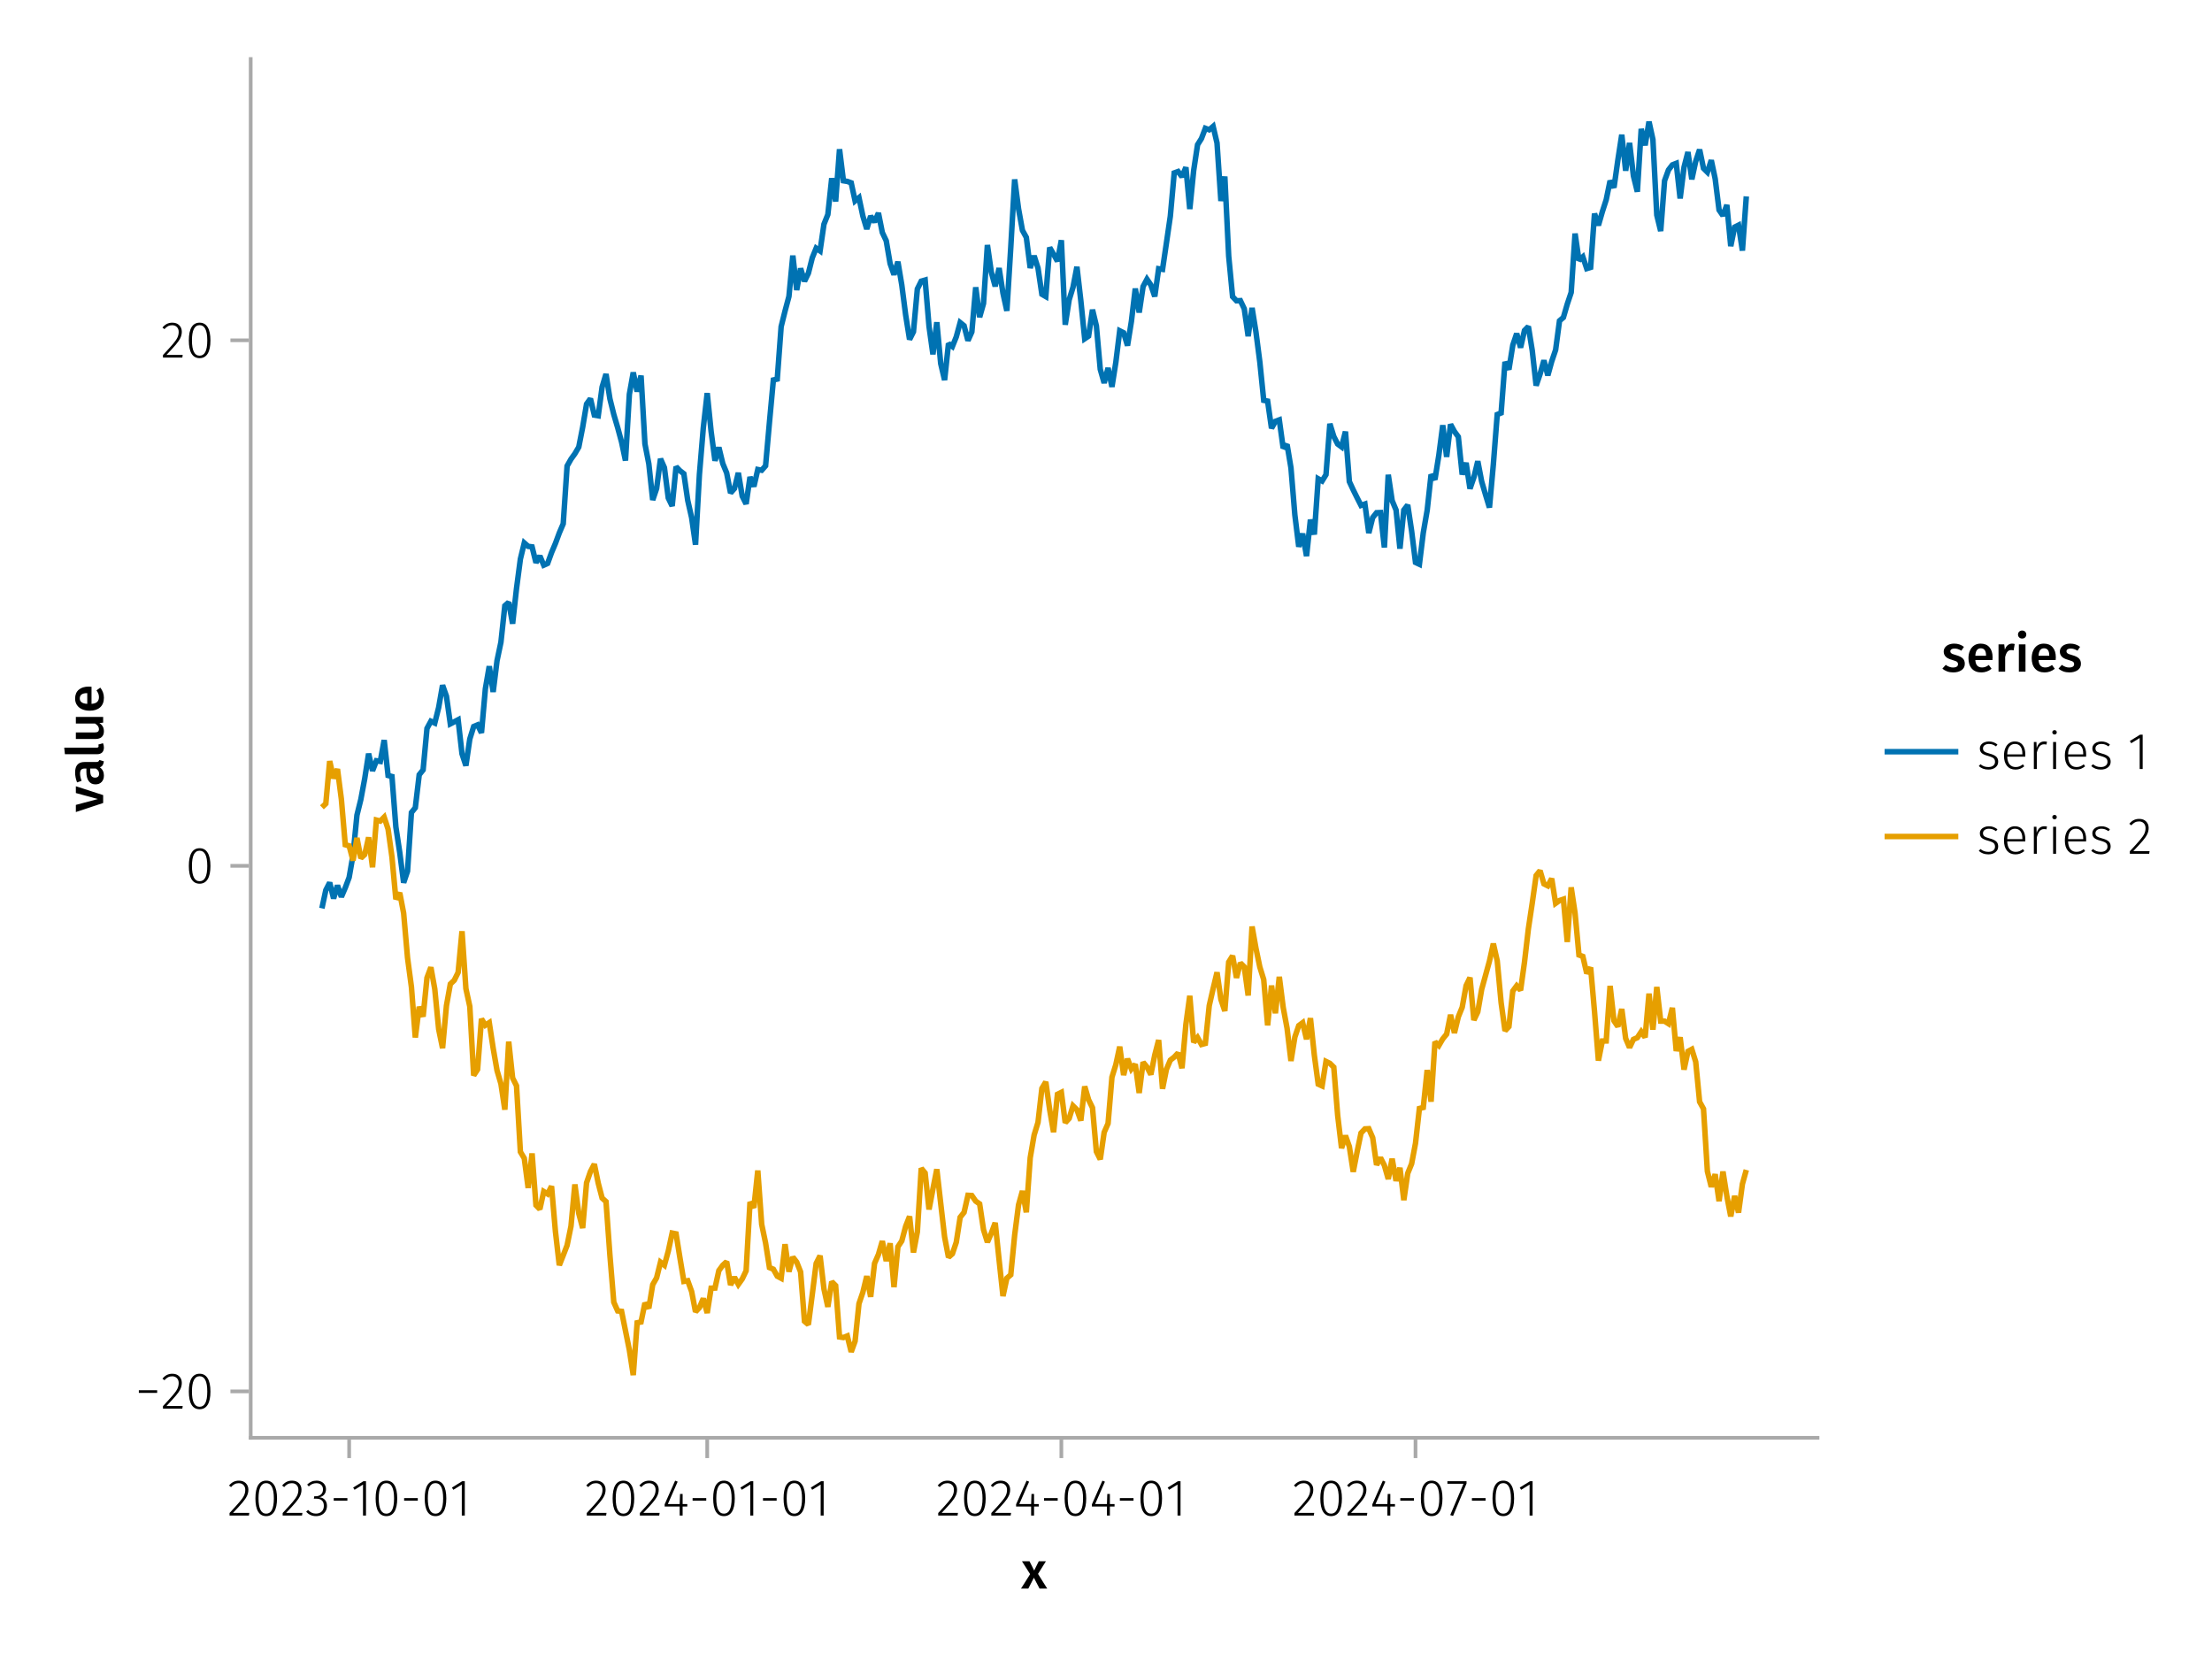 <?xml version="1.0" encoding="UTF-8"?>
<svg xmlns="http://www.w3.org/2000/svg" xmlns:xlink="http://www.w3.org/1999/xlink" width="600" height="450" viewBox="0 0 600 450">
<defs>
<g>
<g id="glyph-0-0-e2c99f9c">
<path d="M 4.562 -3.969 L 7.047 0 L 4.969 0 L 3.438 -2.938 L 1.938 0 L -0.047 0 L 2.422 -3.906 L 0.203 -7.406 L 2.25 -7.406 L 3.516 -4.891 L 4.766 -7.406 L 6.703 -7.406 Z M 4.562 -3.969 "/>
</g>
<g id="glyph-1-0-e2c99f9c">
<path d="M 3.156 -9.469 C 3.938 -9.469 4.555 -9.238 5.016 -8.781 C 5.484 -8.32 5.719 -7.734 5.719 -7.016 C 5.719 -6.41 5.586 -5.844 5.328 -5.312 C 5.078 -4.781 4.68 -4.195 4.141 -3.562 C 3.609 -2.926 2.742 -1.977 1.547 -0.719 L 5.969 -0.719 L 5.859 0 L 0.609 0 L 0.609 -0.688 C 1.879 -2.051 2.789 -3.062 3.344 -3.719 C 3.906 -4.375 4.301 -4.941 4.531 -5.422 C 4.758 -5.898 4.875 -6.414 4.875 -6.969 C 4.875 -7.52 4.711 -7.957 4.391 -8.281 C 4.066 -8.613 3.641 -8.781 3.109 -8.781 C 2.68 -8.781 2.301 -8.691 1.969 -8.516 C 1.633 -8.336 1.316 -8.07 1.016 -7.719 L 0.469 -8.141 C 0.832 -8.586 1.234 -8.922 1.672 -9.141 C 2.109 -9.359 2.602 -9.469 3.156 -9.469 Z M 3.156 -9.469 "/>
</g>
<g id="glyph-1-1-e2c99f9c">
<path d="M 0.953 -4.031 L 0.953 -4.734 L 4.656 -4.734 L 4.656 -4.031 Z M 0.953 -4.031 "/>
</g>
<g id="glyph-2-0-e2c99f9c">
<path d="M 3.844 -9.469 C 4.812 -9.469 5.539 -9.055 6.031 -8.234 C 6.531 -7.422 6.781 -6.223 6.781 -4.641 C 6.781 -3.078 6.531 -1.883 6.031 -1.062 C 5.531 -0.25 4.801 0.156 3.844 0.156 C 2.883 0.156 2.156 -0.25 1.656 -1.062 C 1.164 -1.883 0.922 -3.082 0.922 -4.656 C 0.922 -6.238 1.164 -7.438 1.656 -8.25 C 2.156 -9.062 2.883 -9.469 3.844 -9.469 Z M 3.844 -8.797 C 2.457 -8.797 1.766 -7.414 1.766 -4.656 C 1.766 -1.895 2.457 -0.516 3.844 -0.516 C 4.531 -0.516 5.047 -0.848 5.391 -1.516 C 5.742 -2.191 5.922 -3.234 5.922 -4.641 C 5.922 -6.055 5.742 -7.102 5.391 -7.781 C 5.047 -8.457 4.531 -8.797 3.844 -8.797 Z M 3.844 -8.797 "/>
</g>
<g id="glyph-2-1-e2c99f9c">
<path d="M 3.156 -9.469 C 3.938 -9.469 4.555 -9.238 5.016 -8.781 C 5.484 -8.32 5.719 -7.734 5.719 -7.016 C 5.719 -6.41 5.586 -5.844 5.328 -5.312 C 5.078 -4.781 4.68 -4.195 4.141 -3.562 C 3.609 -2.926 2.742 -1.977 1.547 -0.719 L 5.969 -0.719 L 5.859 0 L 0.609 0 L 0.609 -0.688 C 1.879 -2.051 2.789 -3.062 3.344 -3.719 C 3.906 -4.375 4.301 -4.941 4.531 -5.422 C 4.758 -5.898 4.875 -6.414 4.875 -6.969 C 4.875 -7.52 4.711 -7.957 4.391 -8.281 C 4.066 -8.613 3.641 -8.781 3.109 -8.781 C 2.68 -8.781 2.301 -8.691 1.969 -8.516 C 1.633 -8.336 1.316 -8.07 1.016 -7.719 L 0.469 -8.141 C 0.832 -8.586 1.234 -8.922 1.672 -9.141 C 2.109 -9.359 2.602 -9.469 3.156 -9.469 Z M 3.156 -9.469 "/>
</g>
<g id="glyph-2-2-e2c99f9c">
<path d="M 4.094 -9.312 L 4.094 0 L 3.281 0 L 3.281 -8.406 L 0.984 -6.984 L 0.609 -7.594 L 3.391 -9.312 Z M 4.094 -9.312 "/>
</g>
<g id="glyph-2-3-e2c99f9c">
<path d="M 6.766 -3.125 L 6.766 -2.453 L 5.5 -2.453 L 5.5 0 L 4.703 0 L 4.703 -2.453 L 0.625 -2.453 L 0.625 -3.047 L 3.469 -9.469 L 4.156 -9.188 L 1.5 -3.125 L 4.703 -3.125 L 4.797 -5.859 L 5.5 -5.859 L 5.5 -3.125 Z M 6.766 -3.125 "/>
</g>
<g id="glyph-2-4-e2c99f9c">
<path d="M 0.953 -4.031 L 0.953 -4.734 L 4.656 -4.734 L 4.656 -4.031 Z M 0.953 -4.031 "/>
</g>
<g id="glyph-2-5-e2c99f9c">
<path d="M 6.672 -3.938 C 6.672 -3.727 6.664 -3.531 6.656 -3.344 L 1.766 -3.344 C 1.805 -2.395 2.031 -1.688 2.438 -1.219 C 2.844 -0.758 3.379 -0.531 4.047 -0.531 C 4.43 -0.531 4.77 -0.586 5.062 -0.703 C 5.352 -0.816 5.672 -1.004 6.016 -1.266 L 6.391 -0.734 C 6.035 -0.441 5.664 -0.219 5.281 -0.062 C 4.895 0.082 4.469 0.156 4 0.156 C 3.031 0.156 2.27 -0.172 1.719 -0.828 C 1.164 -1.492 0.891 -2.414 0.891 -3.594 C 0.891 -4.375 1.008 -5.055 1.25 -5.641 C 1.488 -6.223 1.828 -6.672 2.266 -6.984 C 2.711 -7.305 3.234 -7.469 3.828 -7.469 C 4.754 -7.469 5.457 -7.156 5.938 -6.531 C 6.426 -5.906 6.672 -5.039 6.672 -3.938 Z M 5.875 -4.188 C 5.875 -5.008 5.703 -5.648 5.359 -6.109 C 5.023 -6.566 4.52 -6.797 3.844 -6.797 C 3.238 -6.797 2.75 -6.562 2.375 -6.094 C 2 -5.633 1.797 -4.926 1.766 -3.969 L 5.875 -3.969 Z M 5.875 -4.188 "/>
</g>
<g id="glyph-2-6-e2c99f9c">
<path d="M 2.297 -7.328 L 2.297 0 L 1.484 0 L 1.484 -7.328 Z M 1.875 -10.547 C 2.062 -10.547 2.207 -10.488 2.312 -10.375 C 2.426 -10.258 2.484 -10.117 2.484 -9.953 C 2.484 -9.785 2.426 -9.645 2.312 -9.531 C 2.207 -9.414 2.062 -9.359 1.875 -9.359 C 1.695 -9.359 1.551 -9.414 1.438 -9.531 C 1.32 -9.645 1.266 -9.785 1.266 -9.953 C 1.266 -10.117 1.32 -10.258 1.438 -10.375 C 1.551 -10.488 1.695 -10.547 1.875 -10.547 Z M 1.875 -10.547 "/>
</g>
<g id="glyph-2-7-e2c99f9c">
<path d="M 3.281 -7.469 C 3.738 -7.469 4.148 -7.398 4.516 -7.266 C 4.891 -7.129 5.254 -6.926 5.609 -6.656 L 5.234 -6.125 C 4.898 -6.363 4.582 -6.535 4.281 -6.641 C 3.988 -6.742 3.66 -6.797 3.297 -6.797 C 2.816 -6.797 2.426 -6.68 2.125 -6.453 C 1.832 -6.234 1.688 -5.941 1.688 -5.578 C 1.688 -5.223 1.812 -4.945 2.062 -4.75 C 2.32 -4.551 2.785 -4.363 3.453 -4.188 C 4.285 -3.969 4.883 -3.695 5.25 -3.375 C 5.625 -3.051 5.812 -2.582 5.812 -1.969 C 5.812 -1.32 5.555 -0.805 5.047 -0.422 C 4.547 -0.035 3.914 0.156 3.156 0.156 C 2.602 0.156 2.113 0.07 1.688 -0.094 C 1.27 -0.258 0.891 -0.488 0.547 -0.781 L 1 -1.297 C 1.32 -1.035 1.648 -0.844 1.984 -0.719 C 2.328 -0.594 2.719 -0.531 3.156 -0.531 C 3.695 -0.531 4.129 -0.656 4.453 -0.906 C 4.785 -1.156 4.953 -1.5 4.953 -1.938 C 4.953 -2.227 4.895 -2.469 4.781 -2.656 C 4.676 -2.844 4.488 -3.004 4.219 -3.141 C 3.945 -3.273 3.551 -3.414 3.031 -3.562 C 2.25 -3.758 1.688 -4.008 1.344 -4.312 C 1.008 -4.625 0.844 -5.039 0.844 -5.562 C 0.844 -5.926 0.945 -6.254 1.156 -6.547 C 1.375 -6.836 1.664 -7.062 2.031 -7.219 C 2.406 -7.383 2.82 -7.469 3.281 -7.469 Z M 3.281 -7.469 "/>
</g>
<g id="glyph-3-0-e2c99f9c">
<path d="M 3.094 -9.469 C 3.613 -9.469 4.066 -9.363 4.453 -9.156 C 4.848 -8.945 5.145 -8.664 5.344 -8.312 C 5.551 -7.969 5.656 -7.578 5.656 -7.141 C 5.656 -6.535 5.484 -6.039 5.141 -5.656 C 4.805 -5.281 4.367 -5.047 3.828 -4.953 C 4.43 -4.922 4.93 -4.703 5.328 -4.297 C 5.723 -3.898 5.922 -3.344 5.922 -2.625 C 5.922 -2.082 5.797 -1.602 5.547 -1.188 C 5.305 -0.77 4.961 -0.441 4.516 -0.203 C 4.066 0.035 3.547 0.156 2.953 0.156 C 1.867 0.156 0.977 -0.242 0.281 -1.047 L 0.797 -1.516 C 1.117 -1.172 1.445 -0.922 1.781 -0.766 C 2.125 -0.609 2.504 -0.531 2.922 -0.531 C 3.598 -0.531 4.125 -0.723 4.5 -1.109 C 4.883 -1.492 5.078 -2 5.078 -2.625 C 5.078 -3.926 4.379 -4.578 2.984 -4.578 L 2.359 -4.578 L 2.484 -5.234 L 2.922 -5.234 C 3.453 -5.234 3.906 -5.395 4.281 -5.719 C 4.656 -6.039 4.844 -6.5 4.844 -7.094 C 4.844 -7.613 4.676 -8.023 4.344 -8.328 C 4.02 -8.629 3.586 -8.781 3.047 -8.781 C 2.66 -8.781 2.301 -8.711 1.969 -8.578 C 1.645 -8.441 1.316 -8.219 0.984 -7.906 L 0.547 -8.406 C 0.922 -8.77 1.312 -9.035 1.719 -9.203 C 2.133 -9.379 2.594 -9.469 3.094 -9.469 Z M 3.094 -9.469 "/>
</g>
<g id="glyph-3-1-e2c99f9c">
<path d="M 0.953 -4.031 L 0.953 -4.734 L 4.656 -4.734 L 4.656 -4.031 Z M 0.953 -4.031 "/>
</g>
<g id="glyph-3-2-e2c99f9c">
<path d="M 3.844 -9.469 C 4.812 -9.469 5.539 -9.055 6.031 -8.234 C 6.531 -7.422 6.781 -6.223 6.781 -4.641 C 6.781 -3.078 6.531 -1.883 6.031 -1.062 C 5.531 -0.25 4.801 0.156 3.844 0.156 C 2.883 0.156 2.156 -0.25 1.656 -1.062 C 1.164 -1.883 0.922 -3.082 0.922 -4.656 C 0.922 -6.238 1.164 -7.438 1.656 -8.25 C 2.156 -9.062 2.883 -9.469 3.844 -9.469 Z M 3.844 -8.797 C 2.457 -8.797 1.766 -7.414 1.766 -4.656 C 1.766 -1.895 2.457 -0.516 3.844 -0.516 C 4.531 -0.516 5.047 -0.848 5.391 -1.516 C 5.742 -2.191 5.922 -3.234 5.922 -4.641 C 5.922 -6.055 5.742 -7.102 5.391 -7.781 C 5.047 -8.457 4.531 -8.797 3.844 -8.797 Z M 3.844 -8.797 "/>
</g>
<g id="glyph-4-0-e2c99f9c">
<path d="M 4.094 -9.312 L 4.094 0 L 3.281 0 L 3.281 -8.406 L 0.984 -6.984 L 0.609 -7.594 L 3.391 -9.312 Z M 4.094 -9.312 "/>
</g>
<g id="glyph-5-0-e2c99f9c">
<path d="M 3.844 -9.469 C 4.812 -9.469 5.539 -9.055 6.031 -8.234 C 6.531 -7.422 6.781 -6.223 6.781 -4.641 C 6.781 -3.078 6.531 -1.883 6.031 -1.062 C 5.531 -0.25 4.801 0.156 3.844 0.156 C 2.883 0.156 2.156 -0.25 1.656 -1.062 C 1.164 -1.883 0.922 -3.082 0.922 -4.656 C 0.922 -6.238 1.164 -7.438 1.656 -8.25 C 2.156 -9.062 2.883 -9.469 3.844 -9.469 Z M 3.844 -8.797 C 2.457 -8.797 1.766 -7.414 1.766 -4.656 C 1.766 -1.895 2.457 -0.516 3.844 -0.516 C 4.531 -0.516 5.047 -0.848 5.391 -1.516 C 5.742 -2.191 5.922 -3.234 5.922 -4.641 C 5.922 -6.055 5.742 -7.102 5.391 -7.781 C 5.047 -8.457 4.531 -8.797 3.844 -8.797 Z M 3.844 -8.797 "/>
</g>
<g id="glyph-5-1-e2c99f9c">
<path d="M 3.156 -9.469 C 3.938 -9.469 4.555 -9.238 5.016 -8.781 C 5.484 -8.32 5.719 -7.734 5.719 -7.016 C 5.719 -6.41 5.586 -5.844 5.328 -5.312 C 5.078 -4.781 4.68 -4.195 4.141 -3.562 C 3.609 -2.926 2.742 -1.977 1.547 -0.719 L 5.969 -0.719 L 5.859 0 L 0.609 0 L 0.609 -0.688 C 1.879 -2.051 2.789 -3.062 3.344 -3.719 C 3.906 -4.375 4.301 -4.941 4.531 -5.422 C 4.758 -5.898 4.875 -6.414 4.875 -6.969 C 4.875 -7.52 4.711 -7.957 4.391 -8.281 C 4.066 -8.613 3.641 -8.781 3.109 -8.781 C 2.68 -8.781 2.301 -8.691 1.969 -8.516 C 1.633 -8.336 1.316 -8.07 1.016 -7.719 L 0.469 -8.141 C 0.832 -8.586 1.234 -8.922 1.672 -9.141 C 2.109 -9.359 2.602 -9.469 3.156 -9.469 Z M 3.156 -9.469 "/>
</g>
<g id="glyph-5-2-e2c99f9c">
<path d="M 4.094 -9.312 L 4.094 0 L 3.281 0 L 3.281 -8.406 L 0.984 -6.984 L 0.609 -7.594 L 3.391 -9.312 Z M 4.094 -9.312 "/>
</g>
<g id="glyph-6-0-e2c99f9c">
<path d="M 3.844 -9.469 C 4.812 -9.469 5.539 -9.055 6.031 -8.234 C 6.531 -7.422 6.781 -6.223 6.781 -4.641 C 6.781 -3.078 6.531 -1.883 6.031 -1.062 C 5.531 -0.25 4.801 0.156 3.844 0.156 C 2.883 0.156 2.156 -0.25 1.656 -1.062 C 1.164 -1.883 0.922 -3.082 0.922 -4.656 C 0.922 -6.238 1.164 -7.438 1.656 -8.25 C 2.156 -9.062 2.883 -9.469 3.844 -9.469 Z M 3.844 -8.797 C 2.457 -8.797 1.766 -7.414 1.766 -4.656 C 1.766 -1.895 2.457 -0.516 3.844 -0.516 C 4.531 -0.516 5.047 -0.848 5.391 -1.516 C 5.742 -2.191 5.922 -3.234 5.922 -4.641 C 5.922 -6.055 5.742 -7.102 5.391 -7.781 C 5.047 -8.457 4.531 -8.797 3.844 -8.797 Z M 3.844 -8.797 "/>
</g>
<g id="glyph-6-1-e2c99f9c">
<path d="M 3.156 -9.469 C 3.938 -9.469 4.555 -9.238 5.016 -8.781 C 5.484 -8.32 5.719 -7.734 5.719 -7.016 C 5.719 -6.41 5.586 -5.844 5.328 -5.312 C 5.078 -4.781 4.68 -4.195 4.141 -3.562 C 3.609 -2.926 2.742 -1.977 1.547 -0.719 L 5.969 -0.719 L 5.859 0 L 0.609 0 L 0.609 -0.688 C 1.879 -2.051 2.789 -3.062 3.344 -3.719 C 3.906 -4.375 4.301 -4.941 4.531 -5.422 C 4.758 -5.898 4.875 -6.414 4.875 -6.969 C 4.875 -7.52 4.711 -7.957 4.391 -8.281 C 4.066 -8.613 3.641 -8.781 3.109 -8.781 C 2.68 -8.781 2.301 -8.691 1.969 -8.516 C 1.633 -8.336 1.316 -8.07 1.016 -7.719 L 0.469 -8.141 C 0.832 -8.586 1.234 -8.922 1.672 -9.141 C 2.109 -9.359 2.602 -9.469 3.156 -9.469 Z M 3.156 -9.469 "/>
</g>
<g id="glyph-6-2-e2c99f9c">
<path d="M 0.953 -4.031 L 0.953 -4.734 L 4.656 -4.734 L 4.656 -4.031 Z M 0.953 -4.031 "/>
</g>
<g id="glyph-7-0-e2c99f9c">
<path d="M 6.766 -3.125 L 6.766 -2.453 L 5.5 -2.453 L 5.5 0 L 4.703 0 L 4.703 -2.453 L 0.625 -2.453 L 0.625 -3.047 L 3.469 -9.469 L 4.156 -9.188 L 1.5 -3.125 L 4.703 -3.125 L 4.797 -5.859 L 5.5 -5.859 L 5.5 -3.125 Z M 6.766 -3.125 "/>
</g>
<g id="glyph-7-1-e2c99f9c">
<path d="M 4.094 -9.312 L 4.094 0 L 3.281 0 L 3.281 -8.406 L 0.984 -6.984 L 0.609 -7.594 L 3.391 -9.312 Z M 4.094 -9.312 "/>
</g>
<g id="glyph-7-2-e2c99f9c">
<path d="M 5.609 -9.312 L 5.609 -8.688 L 1.953 0.109 L 1.188 -0.141 L 4.781 -8.625 L 0.422 -8.625 L 0.422 -9.312 Z M 5.609 -9.312 "/>
</g>
<g id="glyph-8-0-e2c99f9c">
<path d="M -7.406 -7.031 L 0 -4.625 L 0 -2.484 L -7.406 -0.031 L -7.406 -1.969 L -1.438 -3.562 L -7.406 -5.188 Z M -7.406 -7.031 "/>
</g>
<g id="glyph-8-1-e2c99f9c">
<path d="M 0.203 -2.828 C 0.203 -2.254 0.039 -1.805 -0.281 -1.484 C -0.613 -1.172 -1.082 -1.016 -1.688 -1.016 L -10.375 -1.016 L -10.562 -2.797 L -1.75 -2.797 C -1.406 -2.797 -1.234 -2.938 -1.234 -3.219 C -1.234 -3.363 -1.254 -3.504 -1.297 -3.641 L -0.047 -4.016 C 0.117 -3.641 0.203 -3.242 0.203 -2.828 Z M 0.203 -2.828 "/>
</g>
<g id="glyph-8-2-e2c99f9c">
<path d="M -3.875 -7.156 C -3.781 -7.156 -3.539 -7.141 -3.156 -7.109 L -3.156 -2.469 C -2.438 -2.52 -1.922 -2.703 -1.609 -3.016 C -1.297 -3.336 -1.141 -3.758 -1.141 -4.281 C -1.141 -4.613 -1.191 -4.922 -1.297 -5.203 C -1.41 -5.492 -1.582 -5.801 -1.812 -6.125 L -0.781 -6.875 C -0.125 -6.051 0.203 -5.133 0.203 -4.125 C 0.203 -3 -0.141 -2.129 -0.828 -1.516 C -1.516 -0.91 -2.457 -0.609 -3.656 -0.609 C -4.406 -0.609 -5.082 -0.738 -5.688 -1 C -6.289 -1.258 -6.758 -1.633 -7.094 -2.125 C -7.438 -2.625 -7.609 -3.211 -7.609 -3.891 C -7.609 -4.93 -7.281 -5.734 -6.625 -6.297 C -5.969 -6.867 -5.051 -7.156 -3.875 -7.156 Z M -4.391 -5.375 C -5.691 -5.375 -6.344 -4.895 -6.344 -3.938 C -6.344 -3.5 -6.18 -3.156 -5.859 -2.906 C -5.535 -2.656 -5.02 -2.508 -4.312 -2.469 L -4.312 -5.375 Z M -4.391 -5.375 "/>
</g>
<g id="glyph-9-0-e2c99f9c">
<path d="M -1.953 -6.547 C -1.672 -6.547 -1.461 -6.586 -1.328 -6.672 C -1.191 -6.766 -1.086 -6.91 -1.016 -7.109 L 0.188 -6.734 C 0.145 -6.316 0.039 -5.973 -0.125 -5.703 C -0.289 -5.441 -0.547 -5.238 -0.891 -5.094 C -0.523 -4.844 -0.25 -4.523 -0.062 -4.141 C 0.113 -3.766 0.203 -3.348 0.203 -2.891 C 0.203 -2.148 -0.004 -1.562 -0.422 -1.125 C -0.836 -0.695 -1.391 -0.484 -2.078 -0.484 C -2.879 -0.484 -3.488 -0.773 -3.906 -1.359 C -4.332 -1.941 -4.547 -2.773 -4.547 -3.859 L -4.547 -4.781 L -4.969 -4.781 C -5.445 -4.781 -5.781 -4.672 -5.969 -4.453 C -6.164 -4.234 -6.266 -3.883 -6.266 -3.406 C -6.266 -2.863 -6.129 -2.207 -5.859 -1.438 L -7.078 -1.016 C -7.43 -1.941 -7.609 -2.836 -7.609 -3.703 C -7.609 -5.598 -6.758 -6.547 -5.062 -6.547 Z M -1.094 -3.359 C -1.094 -3.961 -1.395 -4.438 -2 -4.781 L -3.5 -4.781 L -3.5 -4.047 C -3.5 -2.891 -3.07 -2.312 -2.219 -2.312 C -1.863 -2.312 -1.586 -2.398 -1.391 -2.578 C -1.191 -2.754 -1.094 -3.016 -1.094 -3.359 Z M -1.094 -3.359 "/>
</g>
<g id="glyph-10-0-e2c99f9c">
<path d="M 0 -7 L 0 -5.453 L -1.031 -5.344 C -0.613 -5.07 -0.301 -4.754 -0.094 -4.391 C 0.102 -4.023 0.203 -3.586 0.203 -3.078 C 0.203 -2.422 0 -1.91 -0.406 -1.547 C -0.812 -1.191 -1.375 -1.016 -2.094 -1.016 L -7.406 -1.016 L -7.406 -2.797 L -2.312 -2.797 C -1.895 -2.797 -1.594 -2.867 -1.406 -3.016 C -1.227 -3.16 -1.141 -3.391 -1.141 -3.703 C -1.141 -4.273 -1.492 -4.773 -2.203 -5.203 L -7.406 -5.203 L -7.406 -7 Z M 0 -7 "/>
</g>
<g id="glyph-11-0-e2c99f9c">
<path d="M 0.969 -4.281 L 0.969 -5 L 5.938 -5 L 5.938 -4.281 Z M 0.969 -4.281 "/>
</g>
<g id="glyph-11-1-e2c99f9c">
<path d="M 3.156 -9.469 C 3.938 -9.469 4.555 -9.238 5.016 -8.781 C 5.484 -8.32 5.719 -7.734 5.719 -7.016 C 5.719 -6.41 5.586 -5.844 5.328 -5.312 C 5.078 -4.781 4.68 -4.195 4.141 -3.562 C 3.609 -2.926 2.742 -1.977 1.547 -0.719 L 5.969 -0.719 L 5.859 0 L 0.609 0 L 0.609 -0.688 C 1.879 -2.051 2.789 -3.062 3.344 -3.719 C 3.906 -4.375 4.301 -4.941 4.531 -5.422 C 4.758 -5.898 4.875 -6.414 4.875 -6.969 C 4.875 -7.52 4.711 -7.957 4.391 -8.281 C 4.066 -8.613 3.641 -8.781 3.109 -8.781 C 2.68 -8.781 2.301 -8.691 1.969 -8.516 C 1.633 -8.336 1.316 -8.07 1.016 -7.719 L 0.469 -8.141 C 0.832 -8.586 1.234 -8.922 1.672 -9.141 C 2.109 -9.359 2.602 -9.469 3.156 -9.469 Z M 3.156 -9.469 "/>
</g>
<g id="glyph-12-0-e2c99f9c">
<path d="M 3.156 -9.469 C 3.938 -9.469 4.555 -9.238 5.016 -8.781 C 5.484 -8.32 5.719 -7.734 5.719 -7.016 C 5.719 -6.41 5.586 -5.844 5.328 -5.312 C 5.078 -4.781 4.68 -4.195 4.141 -3.562 C 3.609 -2.926 2.742 -1.977 1.547 -0.719 L 5.969 -0.719 L 5.859 0 L 0.609 0 L 0.609 -0.688 C 1.879 -2.051 2.789 -3.062 3.344 -3.719 C 3.906 -4.375 4.301 -4.941 4.531 -5.422 C 4.758 -5.898 4.875 -6.414 4.875 -6.969 C 4.875 -7.52 4.711 -7.957 4.391 -8.281 C 4.066 -8.613 3.641 -8.781 3.109 -8.781 C 2.68 -8.781 2.301 -8.691 1.969 -8.516 C 1.633 -8.336 1.316 -8.07 1.016 -7.719 L 0.469 -8.141 C 0.832 -8.586 1.234 -8.922 1.672 -9.141 C 2.109 -9.359 2.602 -9.469 3.156 -9.469 Z M 3.156 -9.469 "/>
</g>
<g id="glyph-13-0-e2c99f9c">
<path d="M 3.844 -9.469 C 4.812 -9.469 5.539 -9.055 6.031 -8.234 C 6.531 -7.422 6.781 -6.223 6.781 -4.641 C 6.781 -3.078 6.531 -1.883 6.031 -1.062 C 5.531 -0.25 4.801 0.156 3.844 0.156 C 2.883 0.156 2.156 -0.25 1.656 -1.062 C 1.164 -1.883 0.922 -3.082 0.922 -4.656 C 0.922 -6.238 1.164 -7.438 1.656 -8.25 C 2.156 -9.062 2.883 -9.469 3.844 -9.469 Z M 3.844 -8.797 C 2.457 -8.797 1.766 -7.414 1.766 -4.656 C 1.766 -1.895 2.457 -0.516 3.844 -0.516 C 4.531 -0.516 5.047 -0.848 5.391 -1.516 C 5.742 -2.191 5.922 -3.234 5.922 -4.641 C 5.922 -6.055 5.742 -7.102 5.391 -7.781 C 5.047 -8.457 4.531 -8.797 3.844 -8.797 Z M 3.844 -8.797 "/>
</g>
<g id="glyph-14-0-e2c99f9c">
<path d="M 3.422 -7.609 C 4.41 -7.609 5.285 -7.316 6.047 -6.734 L 5.344 -5.688 C 4.707 -6.082 4.086 -6.281 3.484 -6.281 C 3.129 -6.281 2.852 -6.211 2.656 -6.078 C 2.457 -5.941 2.359 -5.766 2.359 -5.547 C 2.359 -5.379 2.398 -5.238 2.484 -5.125 C 2.578 -5.008 2.734 -4.898 2.953 -4.797 C 3.172 -4.703 3.492 -4.598 3.922 -4.484 C 4.723 -4.266 5.316 -3.977 5.703 -3.625 C 6.086 -3.27 6.281 -2.773 6.281 -2.141 C 6.281 -1.398 5.984 -0.82 5.391 -0.406 C 4.797 0 4.051 0.203 3.156 0.203 C 2.551 0.203 2 0.113 1.5 -0.062 C 1 -0.25 0.566 -0.508 0.203 -0.844 L 1.109 -1.844 C 1.754 -1.363 2.426 -1.125 3.125 -1.125 C 3.52 -1.125 3.836 -1.203 4.078 -1.359 C 4.316 -1.516 4.438 -1.734 4.438 -2.016 C 4.438 -2.234 4.391 -2.406 4.297 -2.531 C 4.211 -2.656 4.055 -2.766 3.828 -2.859 C 3.598 -2.961 3.242 -3.082 2.766 -3.219 C 2.004 -3.426 1.445 -3.711 1.094 -4.078 C 0.738 -4.453 0.562 -4.91 0.562 -5.453 C 0.562 -5.867 0.68 -6.238 0.922 -6.562 C 1.16 -6.895 1.492 -7.148 1.922 -7.328 C 2.359 -7.516 2.859 -7.609 3.422 -7.609 Z M 3.422 -7.609 "/>
</g>
<g id="glyph-14-1-e2c99f9c">
<path d="M 7.156 -3.875 C 7.156 -3.781 7.141 -3.539 7.109 -3.156 L 2.469 -3.156 C 2.52 -2.438 2.703 -1.922 3.016 -1.609 C 3.336 -1.297 3.758 -1.141 4.281 -1.141 C 4.613 -1.141 4.922 -1.191 5.203 -1.297 C 5.492 -1.41 5.801 -1.582 6.125 -1.812 L 6.875 -0.781 C 6.051 -0.125 5.133 0.203 4.125 0.203 C 3 0.203 2.129 -0.141 1.516 -0.828 C 0.91 -1.516 0.609 -2.457 0.609 -3.656 C 0.609 -4.406 0.738 -5.082 1 -5.688 C 1.258 -6.289 1.633 -6.758 2.125 -7.094 C 2.625 -7.438 3.211 -7.609 3.891 -7.609 C 4.93 -7.609 5.734 -7.281 6.297 -6.625 C 6.867 -5.969 7.156 -5.051 7.156 -3.875 Z M 5.375 -4.391 C 5.375 -5.691 4.895 -6.344 3.938 -6.344 C 3.5 -6.344 3.156 -6.18 2.906 -5.859 C 2.656 -5.535 2.508 -5.02 2.469 -4.312 L 5.375 -4.312 Z M 5.375 -4.391 "/>
</g>
<g id="glyph-14-2-e2c99f9c">
<path d="M 4.734 -7.609 C 5.004 -7.609 5.25 -7.57 5.469 -7.5 L 5.172 -5.766 C 4.941 -5.828 4.723 -5.859 4.516 -5.859 C 4.066 -5.859 3.719 -5.695 3.469 -5.375 C 3.219 -5.062 3.02 -4.586 2.875 -3.953 L 2.875 0 L 1.078 0 L 1.078 -7.406 L 2.625 -7.406 L 2.797 -5.953 C 2.973 -6.484 3.227 -6.891 3.562 -7.172 C 3.906 -7.461 4.297 -7.609 4.734 -7.609 Z M 4.734 -7.609 "/>
</g>
<g id="glyph-14-3-e2c99f9c">
<path d="M 2.875 -7.406 L 2.875 0 L 1.078 0 L 1.078 -7.406 Z M 1.969 -11.156 C 2.301 -11.156 2.57 -11.051 2.781 -10.844 C 2.988 -10.633 3.094 -10.375 3.094 -10.062 C 3.094 -9.758 2.988 -9.504 2.781 -9.297 C 2.57 -9.086 2.301 -8.984 1.969 -8.984 C 1.633 -8.984 1.363 -9.086 1.156 -9.297 C 0.945 -9.504 0.844 -9.758 0.844 -10.062 C 0.844 -10.375 0.945 -10.633 1.156 -10.844 C 1.363 -11.051 1.633 -11.156 1.969 -11.156 Z M 1.969 -11.156 "/>
</g>
<g id="glyph-14-4-e2c99f9c">
</g>
<g id="glyph-15-0-e2c99f9c">
<path d="M 3.422 -7.609 C 4.41 -7.609 5.285 -7.316 6.047 -6.734 L 5.344 -5.688 C 4.707 -6.082 4.086 -6.281 3.484 -6.281 C 3.129 -6.281 2.852 -6.211 2.656 -6.078 C 2.457 -5.941 2.359 -5.766 2.359 -5.547 C 2.359 -5.379 2.398 -5.238 2.484 -5.125 C 2.578 -5.008 2.734 -4.898 2.953 -4.797 C 3.172 -4.703 3.492 -4.598 3.922 -4.484 C 4.723 -4.266 5.316 -3.977 5.703 -3.625 C 6.086 -3.27 6.281 -2.773 6.281 -2.141 C 6.281 -1.398 5.984 -0.82 5.391 -0.406 C 4.797 0 4.051 0.203 3.156 0.203 C 2.551 0.203 2 0.113 1.5 -0.062 C 1 -0.25 0.566 -0.508 0.203 -0.844 L 1.109 -1.844 C 1.754 -1.363 2.426 -1.125 3.125 -1.125 C 3.52 -1.125 3.836 -1.203 4.078 -1.359 C 4.316 -1.516 4.438 -1.734 4.438 -2.016 C 4.438 -2.234 4.391 -2.406 4.297 -2.531 C 4.211 -2.656 4.055 -2.766 3.828 -2.859 C 3.598 -2.961 3.242 -3.082 2.766 -3.219 C 2.004 -3.426 1.445 -3.711 1.094 -4.078 C 0.738 -4.453 0.562 -4.91 0.562 -5.453 C 0.562 -5.867 0.68 -6.238 0.922 -6.562 C 1.16 -6.895 1.492 -7.148 1.922 -7.328 C 2.359 -7.516 2.859 -7.609 3.422 -7.609 Z M 3.422 -7.609 "/>
</g>
<g id="glyph-16-0-e2c99f9c">
<path d="M 3.281 -7.469 C 3.738 -7.469 4.148 -7.398 4.516 -7.266 C 4.891 -7.129 5.254 -6.926 5.609 -6.656 L 5.234 -6.125 C 4.898 -6.363 4.582 -6.535 4.281 -6.641 C 3.988 -6.742 3.66 -6.797 3.297 -6.797 C 2.816 -6.797 2.426 -6.68 2.125 -6.453 C 1.832 -6.234 1.688 -5.941 1.688 -5.578 C 1.688 -5.223 1.812 -4.945 2.062 -4.75 C 2.32 -4.551 2.785 -4.363 3.453 -4.188 C 4.285 -3.969 4.883 -3.695 5.25 -3.375 C 5.625 -3.051 5.812 -2.582 5.812 -1.969 C 5.812 -1.32 5.555 -0.805 5.047 -0.422 C 4.547 -0.035 3.914 0.156 3.156 0.156 C 2.602 0.156 2.113 0.07 1.688 -0.094 C 1.27 -0.258 0.891 -0.488 0.547 -0.781 L 1 -1.297 C 1.32 -1.035 1.648 -0.844 1.984 -0.719 C 2.328 -0.594 2.719 -0.531 3.156 -0.531 C 3.695 -0.531 4.129 -0.656 4.453 -0.906 C 4.785 -1.156 4.953 -1.5 4.953 -1.938 C 4.953 -2.227 4.895 -2.469 4.781 -2.656 C 4.676 -2.844 4.488 -3.004 4.219 -3.141 C 3.945 -3.273 3.551 -3.414 3.031 -3.562 C 2.25 -3.758 1.688 -4.008 1.344 -4.312 C 1.008 -4.625 0.844 -5.039 0.844 -5.562 C 0.844 -5.926 0.945 -6.254 1.156 -6.547 C 1.375 -6.836 1.664 -7.062 2.031 -7.219 C 2.406 -7.383 2.82 -7.469 3.281 -7.469 Z M 3.281 -7.469 "/>
</g>
<g id="glyph-17-0-e2c99f9c">
<path d="M 4.328 -7.469 C 4.617 -7.469 4.859 -7.441 5.047 -7.391 L 4.906 -6.625 C 4.695 -6.676 4.477 -6.703 4.25 -6.703 C 3.758 -6.703 3.363 -6.52 3.062 -6.156 C 2.758 -5.801 2.504 -5.242 2.297 -4.484 L 2.297 0 L 1.484 0 L 1.484 -7.328 L 2.188 -7.328 L 2.25 -5.688 C 2.445 -6.289 2.711 -6.738 3.047 -7.031 C 3.391 -7.32 3.816 -7.469 4.328 -7.469 Z M 4.328 -7.469 "/>
</g>
<g id="glyph-17-1-e2c99f9c">
</g>
<g id="glyph-18-0-e2c99f9c">
<path d="M 3.281 -7.469 C 3.738 -7.469 4.148 -7.398 4.516 -7.266 C 4.891 -7.129 5.254 -6.926 5.609 -6.656 L 5.234 -6.125 C 4.898 -6.363 4.582 -6.535 4.281 -6.641 C 3.988 -6.742 3.66 -6.797 3.297 -6.797 C 2.816 -6.797 2.426 -6.68 2.125 -6.453 C 1.832 -6.234 1.688 -5.941 1.688 -5.578 C 1.688 -5.223 1.812 -4.945 2.062 -4.75 C 2.32 -4.551 2.785 -4.363 3.453 -4.188 C 4.285 -3.969 4.883 -3.695 5.25 -3.375 C 5.625 -3.051 5.812 -2.582 5.812 -1.969 C 5.812 -1.32 5.555 -0.805 5.047 -0.422 C 4.547 -0.035 3.914 0.156 3.156 0.156 C 2.602 0.156 2.113 0.07 1.688 -0.094 C 1.27 -0.258 0.891 -0.488 0.547 -0.781 L 1 -1.297 C 1.32 -1.035 1.648 -0.844 1.984 -0.719 C 2.328 -0.594 2.719 -0.531 3.156 -0.531 C 3.695 -0.531 4.129 -0.656 4.453 -0.906 C 4.785 -1.156 4.953 -1.5 4.953 -1.938 C 4.953 -2.227 4.895 -2.469 4.781 -2.656 C 4.676 -2.844 4.488 -3.004 4.219 -3.141 C 3.945 -3.273 3.551 -3.414 3.031 -3.562 C 2.25 -3.758 1.688 -4.008 1.344 -4.312 C 1.008 -4.625 0.844 -5.039 0.844 -5.562 C 0.844 -5.926 0.945 -6.254 1.156 -6.547 C 1.375 -6.836 1.664 -7.062 2.031 -7.219 C 2.406 -7.383 2.82 -7.469 3.281 -7.469 Z M 3.281 -7.469 "/>
</g>
<g id="glyph-18-1-e2c99f9c">
<path d="M 6.672 -3.938 C 6.672 -3.727 6.664 -3.531 6.656 -3.344 L 1.766 -3.344 C 1.805 -2.395 2.031 -1.688 2.438 -1.219 C 2.844 -0.758 3.379 -0.531 4.047 -0.531 C 4.43 -0.531 4.77 -0.586 5.062 -0.703 C 5.352 -0.816 5.672 -1.004 6.016 -1.266 L 6.391 -0.734 C 6.035 -0.441 5.664 -0.219 5.281 -0.062 C 4.895 0.082 4.469 0.156 4 0.156 C 3.031 0.156 2.27 -0.172 1.719 -0.828 C 1.164 -1.492 0.891 -2.414 0.891 -3.594 C 0.891 -4.375 1.008 -5.055 1.25 -5.641 C 1.488 -6.223 1.828 -6.672 2.266 -6.984 C 2.711 -7.305 3.234 -7.469 3.828 -7.469 C 4.754 -7.469 5.457 -7.156 5.938 -6.531 C 6.426 -5.906 6.672 -5.039 6.672 -3.938 Z M 5.875 -4.188 C 5.875 -5.008 5.703 -5.648 5.359 -6.109 C 5.023 -6.566 4.52 -6.797 3.844 -6.797 C 3.238 -6.797 2.75 -6.562 2.375 -6.094 C 2 -5.633 1.797 -4.926 1.766 -3.969 L 5.875 -3.969 Z M 5.875 -4.188 "/>
</g>
<g id="glyph-18-2-e2c99f9c">
<path d="M 4.328 -7.469 C 4.617 -7.469 4.859 -7.441 5.047 -7.391 L 4.906 -6.625 C 4.695 -6.676 4.477 -6.703 4.25 -6.703 C 3.758 -6.703 3.363 -6.52 3.062 -6.156 C 2.758 -5.801 2.504 -5.242 2.297 -4.484 L 2.297 0 L 1.484 0 L 1.484 -7.328 L 2.188 -7.328 L 2.25 -5.688 C 2.445 -6.289 2.711 -6.738 3.047 -7.031 C 3.391 -7.32 3.816 -7.469 4.328 -7.469 Z M 4.328 -7.469 "/>
</g>
<g id="glyph-18-3-e2c99f9c">
</g>
<g id="glyph-18-4-e2c99f9c">
<path d="M 3.156 -9.469 C 3.938 -9.469 4.555 -9.238 5.016 -8.781 C 5.484 -8.32 5.719 -7.734 5.719 -7.016 C 5.719 -6.41 5.586 -5.844 5.328 -5.312 C 5.078 -4.781 4.68 -4.195 4.141 -3.562 C 3.609 -2.926 2.742 -1.977 1.547 -0.719 L 5.969 -0.719 L 5.859 0 L 0.609 0 L 0.609 -0.688 C 1.879 -2.051 2.789 -3.062 3.344 -3.719 C 3.906 -4.375 4.301 -4.941 4.531 -5.422 C 4.758 -5.898 4.875 -6.414 4.875 -6.969 C 4.875 -7.52 4.711 -7.957 4.391 -8.281 C 4.066 -8.613 3.641 -8.781 3.109 -8.781 C 2.68 -8.781 2.301 -8.691 1.969 -8.516 C 1.633 -8.336 1.316 -8.07 1.016 -7.719 L 0.469 -8.141 C 0.832 -8.586 1.234 -8.922 1.672 -9.141 C 2.109 -9.359 2.602 -9.469 3.156 -9.469 Z M 3.156 -9.469 "/>
</g>
<g id="glyph-19-0-e2c99f9c">
<path d="M 2.297 -7.328 L 2.297 0 L 1.484 0 L 1.484 -7.328 Z M 1.875 -10.547 C 2.062 -10.547 2.207 -10.488 2.312 -10.375 C 2.426 -10.258 2.484 -10.117 2.484 -9.953 C 2.484 -9.785 2.426 -9.645 2.312 -9.531 C 2.207 -9.414 2.062 -9.359 1.875 -9.359 C 1.695 -9.359 1.551 -9.414 1.438 -9.531 C 1.32 -9.645 1.266 -9.785 1.266 -9.953 C 1.266 -10.117 1.32 -10.258 1.438 -10.375 C 1.551 -10.488 1.695 -10.547 1.875 -10.547 Z M 1.875 -10.547 "/>
</g>
</g>
</defs>
<rect x="-60" y="-45" width="720" height="540" fill="rgb(100%, 100%, 100%)" fill-opacity="1"/>
<path fill-rule="nonzero" fill="rgb(100%, 100%, 100%)" fill-opacity="1" d="M 68 390 L 493 390 L 493 16 L 68 16 Z M 68 390 "/>
<g fill="rgb(0%, 0%, 0%)" fill-opacity="1">
<use xlink:href="#glyph-0-0-e2c99f9c" x="277" y="430.89"/>
</g>
<g fill="rgb(0%, 0%, 0%)" fill-opacity="1">
<use xlink:href="#glyph-1-0-e2c99f9c" x="61.654" y="411.09"/>
</g>
<g fill="rgb(0%, 0%, 0%)" fill-opacity="1">
<use xlink:href="#glyph-2-0-e2c99f9c" x="68.36" y="411.09"/>
</g>
<g fill="rgb(0%, 0%, 0%)" fill-opacity="1">
<use xlink:href="#glyph-2-1-e2c99f9c" x="76.06" y="411.09"/>
</g>
<g fill="rgb(0%, 0%, 0%)" fill-opacity="1">
<use xlink:href="#glyph-3-0-e2c99f9c" x="82.766" y="411.09"/>
</g>
<g fill="rgb(0%, 0%, 0%)" fill-opacity="1">
<use xlink:href="#glyph-1-1-e2c99f9c" x="89.57" y="411.09"/>
</g>
<g fill="rgb(0%, 0%, 0%)" fill-opacity="1">
<use xlink:href="#glyph-4-0-e2c99f9c" x="95.184" y="411.09"/>
</g>
<g fill="rgb(0%, 0%, 0%)" fill-opacity="1">
<use xlink:href="#glyph-2-0-e2c99f9c" x="100.966" y="411.09"/>
</g>
<g fill="rgb(0%, 0%, 0%)" fill-opacity="1">
<use xlink:href="#glyph-3-1-e2c99f9c" x="108.666" y="411.09"/>
</g>
<g fill="rgb(0%, 0%, 0%)" fill-opacity="1">
<use xlink:href="#glyph-2-0-e2c99f9c" x="114.28" y="411.09"/>
</g>
<g fill="rgb(0%, 0%, 0%)" fill-opacity="1">
<use xlink:href="#glyph-2-2-e2c99f9c" x="121.98" y="411.09"/>
</g>
<g fill="rgb(0%, 0%, 0%)" fill-opacity="1">
<use xlink:href="#glyph-2-1-e2c99f9c" x="158.548" y="411.09"/>
</g>
<g fill="rgb(0%, 0%, 0%)" fill-opacity="1">
<use xlink:href="#glyph-5-0-e2c99f9c" x="165.254" y="411.09"/>
</g>
<g fill="rgb(0%, 0%, 0%)" fill-opacity="1">
<use xlink:href="#glyph-5-1-e2c99f9c" x="172.954" y="411.09"/>
</g>
<g fill="rgb(0%, 0%, 0%)" fill-opacity="1">
<use xlink:href="#glyph-2-3-e2c99f9c" x="179.66" y="411.09"/>
</g>
<g fill="rgb(0%, 0%, 0%)" fill-opacity="1">
<use xlink:href="#glyph-2-4-e2c99f9c" x="186.912" y="411.09"/>
</g>
<g fill="rgb(0%, 0%, 0%)" fill-opacity="1">
<use xlink:href="#glyph-3-2-e2c99f9c" x="192.526" y="411.09"/>
</g>
<g fill="rgb(0%, 0%, 0%)" fill-opacity="1">
<use xlink:href="#glyph-5-2-e2c99f9c" x="200.226" y="411.09"/>
</g>
<g fill="rgb(0%, 0%, 0%)" fill-opacity="1">
<use xlink:href="#glyph-3-1-e2c99f9c" x="206.008" y="411.09"/>
</g>
<g fill="rgb(0%, 0%, 0%)" fill-opacity="1">
<use xlink:href="#glyph-3-2-e2c99f9c" x="211.622" y="411.09"/>
</g>
<g fill="rgb(0%, 0%, 0%)" fill-opacity="1">
<use xlink:href="#glyph-5-2-e2c99f9c" x="219.322" y="411.09"/>
</g>
<g fill="rgb(0%, 0%, 0%)" fill-opacity="1">
<use xlink:href="#glyph-2-1-e2c99f9c" x="253.876" y="411.09"/>
</g>
<g fill="rgb(0%, 0%, 0%)" fill-opacity="1">
<use xlink:href="#glyph-6-0-e2c99f9c" x="260.582" y="411.09"/>
</g>
<g fill="rgb(0%, 0%, 0%)" fill-opacity="1">
<use xlink:href="#glyph-2-1-e2c99f9c" x="268.282" y="411.09"/>
</g>
<g fill="rgb(0%, 0%, 0%)" fill-opacity="1">
<use xlink:href="#glyph-2-3-e2c99f9c" x="274.988" y="411.09"/>
</g>
<g fill="rgb(0%, 0%, 0%)" fill-opacity="1">
<use xlink:href="#glyph-2-4-e2c99f9c" x="282.24" y="411.09"/>
</g>
<g fill="rgb(0%, 0%, 0%)" fill-opacity="1">
<use xlink:href="#glyph-6-0-e2c99f9c" x="287.854" y="411.09"/>
</g>
<g fill="rgb(0%, 0%, 0%)" fill-opacity="1">
<use xlink:href="#glyph-7-0-e2c99f9c" x="295.554" y="411.09"/>
</g>
<g fill="rgb(0%, 0%, 0%)" fill-opacity="1">
<use xlink:href="#glyph-2-4-e2c99f9c" x="302.806" y="411.09"/>
</g>
<g fill="rgb(0%, 0%, 0%)" fill-opacity="1">
<use xlink:href="#glyph-6-0-e2c99f9c" x="308.42" y="411.09"/>
</g>
<g fill="rgb(0%, 0%, 0%)" fill-opacity="1">
<use xlink:href="#glyph-7-1-e2c99f9c" x="316.12" y="411.09"/>
</g>
<g fill="rgb(0%, 0%, 0%)" fill-opacity="1">
<use xlink:href="#glyph-6-1-e2c99f9c" x="350.507" y="411.09"/>
</g>
<g fill="rgb(0%, 0%, 0%)" fill-opacity="1">
<use xlink:href="#glyph-2-0-e2c99f9c" x="357.213" y="411.09"/>
</g>
<g fill="rgb(0%, 0%, 0%)" fill-opacity="1">
<use xlink:href="#glyph-6-1-e2c99f9c" x="364.913" y="411.09"/>
</g>
<g fill="rgb(0%, 0%, 0%)" fill-opacity="1">
<use xlink:href="#glyph-7-0-e2c99f9c" x="371.619" y="411.09"/>
</g>
<g fill="rgb(0%, 0%, 0%)" fill-opacity="1">
<use xlink:href="#glyph-2-4-e2c99f9c" x="378.871" y="411.09"/>
</g>
<g fill="rgb(0%, 0%, 0%)" fill-opacity="1">
<use xlink:href="#glyph-6-0-e2c99f9c" x="384.485" y="411.09"/>
</g>
<g fill="rgb(0%, 0%, 0%)" fill-opacity="1">
<use xlink:href="#glyph-7-2-e2c99f9c" x="392.185" y="411.09"/>
</g>
<g fill="rgb(0%, 0%, 0%)" fill-opacity="1">
<use xlink:href="#glyph-6-2-e2c99f9c" x="398.303" y="411.09"/>
</g>
<g fill="rgb(0%, 0%, 0%)" fill-opacity="1">
<use xlink:href="#glyph-6-0-e2c99f9c" x="403.917" y="411.09"/>
</g>
<g fill="rgb(0%, 0%, 0%)" fill-opacity="1">
<use xlink:href="#glyph-2-2-e2c99f9c" x="411.617" y="411.09"/>
</g>
<g fill="rgb(0%, 0%, 0%)" fill-opacity="1">
<use xlink:href="#glyph-8-0-e2c99f9c" x="27.982" y="220.297"/>
</g>
<g fill="rgb(0%, 0%, 0%)" fill-opacity="1">
<use xlink:href="#glyph-9-0-e2c99f9c" x="27.982" y="213.241"/>
</g>
<g fill="rgb(0%, 0%, 0%)" fill-opacity="1">
<use xlink:href="#glyph-8-1-e2c99f9c" x="27.982" y="205.597"/>
</g>
<g fill="rgb(0%, 0%, 0%)" fill-opacity="1">
<use xlink:href="#glyph-10-0-e2c99f9c" x="27.982" y="201.467"/>
</g>
<g fill="rgb(0%, 0%, 0%)" fill-opacity="1">
<use xlink:href="#glyph-8-2-e2c99f9c" x="27.982" y="193.389"/>
</g>
<g fill="rgb(0%, 0%, 0%)" fill-opacity="1">
<use xlink:href="#glyph-11-0-e2c99f9c" x="36.692" y="382.099"/>
</g>
<g fill="rgb(0%, 0%, 0%)" fill-opacity="1">
<use xlink:href="#glyph-11-1-e2c99f9c" x="43.594" y="382.099"/>
</g>
<g fill="rgb(0%, 0%, 0%)" fill-opacity="1">
<use xlink:href="#glyph-2-0-e2c99f9c" x="50.3" y="382.099"/>
</g>
<g fill="rgb(0%, 0%, 0%)" fill-opacity="1">
<use xlink:href="#glyph-2-0-e2c99f9c" x="50.3" y="239.546"/>
</g>
<g fill="rgb(0%, 0%, 0%)" fill-opacity="1">
<use xlink:href="#glyph-12-0-e2c99f9c" x="43.594" y="96.993"/>
</g>
<g fill="rgb(0%, 0%, 0%)" fill-opacity="1">
<use xlink:href="#glyph-13-0-e2c99f9c" x="50.3" y="96.993"/>
</g>
<path fill="none" stroke-width="1.5" stroke-linecap="butt" stroke-linejoin="miter" stroke="rgb(0%, 44.706%, 69.804%)" stroke-opacity="1" stroke-miterlimit="2" d="M 87.316 246.391 L 88.375 241.457 L 89.43 239.406 L 90.484 243.711 L 91.539 240.172 L 92.598 243.266 L 93.652 240.809 L 94.707 237.988 L 95.762 231.914 L 96.82 221.117 L 97.875 216.852 L 98.93 211.195 L 99.984 204.422 L 101.043 209.082 L 102.098 206.359 L 103.152 206.531 L 104.207 200.75 L 105.266 210.344 L 106.32 210.629 L 107.375 224.289 L 108.43 231.234 L 109.488 239.426 L 110.543 236.293 L 111.598 220.402 L 112.652 219.094 L 113.711 210.148 L 114.766 208.836 L 115.82 197.586 L 116.875 195.637 L 117.93 196.129 L 118.988 191.895 L 120.043 185.871 L 121.098 188.852 L 122.152 196.348 L 123.211 195.801 L 124.266 195.234 L 125.32 204.473 L 126.375 207.68 L 127.434 200.445 L 128.488 197.07 L 129.543 196.621 L 130.598 198.777 L 131.656 186.836 L 132.711 180.723 L 133.766 187.688 L 134.82 179.199 L 135.879 174.176 L 136.934 164.312 L 137.988 163.379 L 139.043 169.176 L 140.102 159.633 L 141.156 151.625 L 142.211 147.273 L 143.266 148.195 L 144.324 148.336 L 145.379 152.613 L 146.434 150.797 L 147.488 153.297 L 148.547 152.82 L 149.602 149.902 L 150.656 147.406 L 151.711 144.555 L 152.77 142.074 L 153.824 126.406 L 154.879 124.539 L 155.934 123.07 L 156.992 121.266 L 158.047 115.879 L 159.102 109.594 L 160.156 108.141 L 161.211 112.594 L 162.27 112.781 L 163.324 104.969 L 164.379 101.461 L 165.434 108.172 L 166.492 112.426 L 167.547 116.004 L 168.602 119.91 L 169.656 124.93 L 170.715 106.938 L 171.77 101.027 L 172.824 106.207 L 173.879 101.883 L 174.938 120.406 L 175.992 125.816 L 177.047 135.617 L 178.102 132.512 L 179.16 124.457 L 180.215 126.84 L 181.27 135.078 L 182.324 137.254 L 183.383 126.602 L 184.438 127.68 L 185.492 128.504 L 186.547 135.734 L 187.605 140.41 L 188.66 147.758 L 189.715 128.703 L 190.77 116.043 L 191.828 106.629 L 192.883 117 L 193.938 124.973 L 194.992 121.355 L 196.051 125.738 L 197.105 128.281 L 198.16 133.711 L 199.215 132.52 L 200.27 128.258 L 201.328 134.586 L 202.383 136.684 L 203.438 129.383 L 204.492 131.957 L 205.551 127.355 L 206.605 127.555 L 207.66 126.355 L 208.715 114.523 L 209.773 103.07 L 210.828 102.824 L 211.883 88.602 L 212.938 84.371 L 213.996 80.414 L 215.051 69.324 L 216.105 78.672 L 217.16 72.809 L 218.219 76.285 L 219.273 74.113 L 220.328 69.918 L 221.383 67.32 L 222.441 68.055 L 223.496 60.816 L 224.551 58.188 L 225.605 48.344 L 226.664 54.648 L 227.719 40.48 L 228.773 49.035 L 229.828 49.207 L 230.887 49.59 L 231.941 54.496 L 232.996 53.621 L 234.051 58.605 L 235.109 62.125 L 236.164 58.609 L 237.219 60.211 L 238.273 57.781 L 239.328 63.074 L 240.387 65.301 L 241.441 71.496 L 242.496 74.504 L 243.551 70.988 L 244.609 77.312 L 245.664 85.488 L 246.719 92.074 L 247.773 89.98 L 248.832 78.379 L 249.887 76.266 L 250.941 75.957 L 251.996 88.512 L 253.055 96.109 L 254.109 87.402 L 255.164 98.605 L 256.219 103.094 L 257.277 93.184 L 258.332 93.984 L 259.387 91.371 L 260.441 87.5 L 261.5 88.352 L 262.555 92.387 L 263.609 90.027 L 264.664 77.922 L 265.723 86.027 L 266.777 82.312 L 267.832 66.453 L 268.887 73.812 L 269.945 77.664 L 271 72.715 L 272.055 79.52 L 273.109 84.316 L 274.168 67.129 L 275.223 48.66 L 276.277 56.652 L 277.332 62.477 L 278.387 64.395 L 279.445 72.676 L 280.5 69.395 L 281.555 72.711 L 282.609 79.812 L 283.668 80.426 L 284.723 67.137 L 285.777 68.961 L 286.832 70.848 L 287.891 65.16 L 288.945 88.094 L 290 81.34 L 291.055 77.906 L 292.113 72.379 L 293.168 81.535 L 294.223 91.879 L 295.277 91.16 L 296.336 84.008 L 297.391 88.406 L 298.445 100.164 L 299.5 103.875 L 300.559 99.812 L 301.613 104.93 L 302.668 98.273 L 303.723 89.727 L 304.781 90.258 L 305.836 93.738 L 306.891 87.168 L 307.945 78.27 L 309.004 84.766 L 310.059 77.723 L 311.113 75.738 L 312.168 77.297 L 313.227 80.418 L 314.281 72.898 L 315.336 73.066 L 316.391 65.902 L 317.445 58.668 L 318.504 46.91 L 319.559 46.523 L 320.613 47.941 L 321.668 45.387 L 322.727 56.703 L 323.781 46.25 L 324.836 39.262 L 325.891 37.578 L 326.949 34.805 L 328.004 35.199 L 329.059 34.293 L 330.113 38.793 L 331.172 54.523 L 332.227 47.879 L 333.281 69.48 L 334.336 80.465 L 335.395 81.59 L 336.449 81.543 L 337.504 83.75 L 338.559 91.191 L 339.617 83.516 L 340.672 90.047 L 341.727 98.199 L 342.781 108.59 L 343.84 108.801 L 344.895 116.16 L 345.949 114.293 L 347.004 113.898 L 348.062 121.555 L 349.117 120.578 L 350.172 126.918 L 351.227 139.676 L 352.285 148.297 L 353.34 144.746 L 354.395 150.836 L 355.449 140.957 L 356.508 144.977 L 357.562 129.867 L 358.617 130.465 L 359.672 128.75 L 360.727 114.949 L 361.785 118.387 L 362.84 120.441 L 363.895 121.223 L 364.949 117.066 L 366.008 130.625 L 367.062 132.895 L 368.117 135.023 L 369.172 137.098 L 370.23 136.719 L 371.285 144.59 L 372.34 140.395 L 373.395 139.074 L 374.453 139.031 L 375.508 148.496 L 376.562 128.773 L 377.617 135.805 L 378.676 138.336 L 379.73 148.816 L 380.785 138.348 L 381.84 136.984 L 382.898 144.039 L 383.953 152.551 L 385.008 153.055 L 386.062 144.516 L 387.121 138.398 L 388.176 128.746 L 389.23 130.07 L 390.285 123.449 L 391.344 115.344 L 392.398 123.922 L 393.453 115.109 L 394.508 117.035 L 395.566 118.484 L 396.621 128.715 L 397.676 125.543 L 398.73 132.551 L 399.785 129.492 L 400.844 125.109 L 401.898 130.602 L 402.953 134.188 L 404.008 137.668 L 405.066 125.992 L 406.121 112.438 L 407.176 112.012 L 408.23 98.176 L 409.289 100.223 L 410.344 93.617 L 411.398 90.48 L 412.453 94.281 L 413.512 89.645 L 414.566 88.57 L 415.621 95.105 L 416.676 104.586 L 417.734 101.48 L 418.789 97.754 L 419.844 101.824 L 420.898 98.031 L 421.957 94.91 L 423.012 87.02 L 424.066 86.105 L 425.121 82.484 L 426.18 79.32 L 427.234 63.352 L 428.289 70.621 L 429.344 69.68 L 430.402 72.852 L 431.457 72.523 L 432.512 57.938 L 433.566 61.121 L 434.625 57.445 L 435.68 54.184 L 436.734 49.043 L 437.789 50.879 L 438.844 43.418 L 439.902 36.543 L 440.957 46.309 L 442.012 38.766 L 443.066 47.715 L 444.125 52.004 L 445.18 34.965 L 446.234 39.414 L 447.289 33 L 448.348 37.852 L 449.402 58.336 L 450.457 62.672 L 451.512 49.004 L 452.57 46.102 L 453.625 44.723 L 454.68 44.312 L 455.734 53.828 L 456.793 45.344 L 457.848 41.25 L 458.902 48.641 L 459.957 43.758 L 461.016 40.578 L 462.07 45.648 L 463.125 46.695 L 464.18 43.469 L 465.238 48.488 L 466.293 56.957 L 467.348 58.488 L 468.402 55.594 L 469.461 66.762 L 470.516 61.609 L 471.57 61.078 L 472.625 67.977 L 473.684 53.27 "/>
<path fill="none" stroke-width="1.5" stroke-linecap="butt" stroke-linejoin="miter" stroke="rgb(90.196%, 62.353%, 0%)" stroke-opacity="1" stroke-miterlimit="2" d="M 87.316 218.992 L 88.375 217.996 L 89.43 206.445 L 90.484 211.113 L 91.539 208.609 L 92.598 216.805 L 93.652 229.137 L 94.707 229.426 L 95.762 233.422 L 96.82 227.285 L 97.875 232.773 L 98.93 231.797 L 99.984 227.129 L 101.043 235.246 L 102.098 222.441 L 103.152 222.711 L 104.207 221.652 L 105.266 224.898 L 106.32 232.465 L 107.375 243.906 L 108.43 242.172 L 109.488 247.711 L 110.543 259.812 L 111.598 267.715 L 112.652 281.422 L 113.711 273.094 L 114.766 275.75 L 115.82 265.219 L 116.875 262.387 L 117.93 268.258 L 118.988 279.152 L 120.043 284.316 L 121.098 272.793 L 122.152 266.918 L 123.211 265.91 L 124.266 263.777 L 125.32 252.594 L 126.375 268.16 L 127.434 273.012 L 128.488 291.707 L 129.543 290.086 L 130.598 276.367 L 131.656 278.086 L 132.711 277.395 L 133.766 284.309 L 134.82 290.367 L 135.879 293.98 L 136.934 300.996 L 137.988 282.539 L 139.043 292.402 L 140.102 294.516 L 141.156 312.43 L 142.211 314.191 L 143.266 322.234 L 144.324 312.859 L 145.379 326.91 L 146.434 327.988 L 147.488 323.199 L 148.547 323.855 L 149.602 321.762 L 150.656 334.027 L 151.711 343.184 L 152.77 340.516 L 153.824 337.793 L 154.879 332.613 L 155.934 321.27 L 156.992 329.145 L 158.047 333.105 L 159.102 320.848 L 160.156 317.781 L 161.211 315.762 L 162.27 320.93 L 163.324 324.973 L 164.379 325.934 L 165.434 340.453 L 166.492 353.223 L 167.547 355.586 L 168.602 355.695 L 169.656 360.941 L 170.715 366.184 L 171.77 373 L 172.824 358.805 L 173.879 358.586 L 174.938 353.434 L 175.992 354.844 L 177.047 348.461 L 178.102 346.613 L 179.16 342.359 L 180.215 343.188 L 181.27 339.359 L 182.324 334.469 L 183.383 334.68 L 184.438 341.23 L 185.492 347.574 L 186.547 347.391 L 187.605 350.324 L 188.66 355.82 L 189.715 354.688 L 190.77 352.215 L 191.828 356.152 L 192.883 349.418 L 193.938 349.383 L 194.992 344.641 L 196.051 343.191 L 197.105 342.23 L 198.16 348.535 L 199.215 346.445 L 200.27 348.395 L 201.328 346.906 L 202.383 344.703 L 203.438 326.059 L 204.492 327.578 L 205.551 317.5 L 206.605 332.098 L 207.66 337.145 L 208.715 343.828 L 209.773 344.266 L 210.828 346.156 L 211.883 346.723 L 212.938 337.496 L 213.996 344.938 L 215.051 340.98 L 216.105 342.348 L 217.16 344.996 L 218.219 358.391 L 219.273 359.285 L 220.328 351.086 L 221.383 342.703 L 222.441 340.613 L 223.496 349.621 L 224.551 354.473 L 225.605 347.652 L 226.664 348.715 L 227.719 362.641 L 228.773 362.801 L 229.828 362.379 L 230.887 366.688 L 231.941 363.789 L 232.996 353.609 L 234.051 350.516 L 235.109 346.152 L 236.164 351.766 L 237.219 342.695 L 238.273 340.27 L 239.328 336.641 L 240.387 342.051 L 241.441 337.238 L 242.496 349.137 L 243.551 338.188 L 244.609 336.602 L 245.664 332.617 L 246.719 329.945 L 247.773 339.734 L 248.832 334.125 L 249.887 316.898 L 250.941 318.184 L 251.996 328.059 L 253.055 322.508 L 254.109 317.152 L 255.164 326.414 L 256.219 335.512 L 257.277 341.023 L 258.332 340.09 L 259.387 336.961 L 260.441 330.184 L 261.5 328.852 L 262.555 324.227 L 263.609 324.289 L 264.664 325.809 L 265.723 326.555 L 266.777 333.551 L 267.832 336.941 L 268.887 334.512 L 269.945 331.684 L 271 341.73 L 272.055 351.555 L 273.109 346.707 L 274.168 345.785 L 275.223 335.043 L 276.277 326.824 L 277.332 323.051 L 278.387 328.84 L 279.445 314.039 L 280.5 307.887 L 281.555 304.441 L 282.609 295.227 L 283.668 293.469 L 284.723 301 L 285.777 307.105 L 286.832 296.832 L 287.891 296.309 L 288.945 304.52 L 290 303.387 L 291.055 299.961 L 292.113 301.008 L 293.168 303.965 L 294.223 294.688 L 295.277 298.305 L 296.336 300.473 L 297.391 312.367 L 298.445 314.461 L 299.5 307.145 L 300.559 304.746 L 301.613 292.176 L 302.668 288.793 L 303.723 283.906 L 304.781 291.609 L 305.836 287.195 L 306.891 289.961 L 307.945 288.684 L 309.004 296.457 L 310.059 288.129 L 311.113 289.426 L 312.168 291.461 L 313.227 286.176 L 314.281 282.109 L 315.336 295.332 L 316.391 290.059 L 317.445 287.566 L 318.504 286.734 L 319.559 285.617 L 320.613 289.746 L 321.668 277.875 L 322.727 270.109 L 323.781 282.73 L 324.836 281.43 L 325.891 283.316 L 326.949 283.027 L 328.004 272.773 L 329.059 268.164 L 330.113 263.742 L 331.172 271.098 L 332.227 274.23 L 333.281 260.965 L 334.336 259.262 L 335.395 265.227 L 336.449 261.203 L 337.504 262.254 L 338.559 270.027 L 339.617 251.316 L 340.672 257.223 L 341.727 262.309 L 342.781 265.711 L 343.84 278.133 L 344.895 267.328 L 345.949 274.848 L 347.004 264.961 L 348.062 273.254 L 349.117 278.93 L 350.172 287.781 L 351.227 281.293 L 352.285 278.199 L 353.34 277.414 L 354.395 281.891 L 355.449 276.172 L 356.508 286.211 L 357.562 294.062 L 358.617 294.551 L 359.672 287.914 L 360.727 288.43 L 361.785 289.477 L 362.84 302.547 L 363.895 311.43 L 364.949 308.047 L 366.008 311.012 L 367.062 317.852 L 368.117 312.402 L 369.172 307.328 L 370.23 306.211 L 371.285 306.156 L 372.34 308.609 L 373.395 315.973 L 374.453 314.039 L 375.508 316.105 L 376.562 319.805 L 377.617 314.309 L 378.676 320.312 L 379.73 316.766 L 380.785 325.535 L 381.84 318.273 L 382.898 315.676 L 383.953 310.102 L 385.008 300.676 L 386.062 300.406 L 387.121 290.238 L 388.176 298.828 L 389.23 282.594 L 390.285 283.605 L 391.344 281.793 L 392.398 280.5 L 393.453 275.262 L 394.508 280.191 L 395.566 275.82 L 396.621 273.211 L 397.676 267.359 L 398.73 265.176 L 399.785 276.703 L 400.844 274.473 L 401.898 268.363 L 402.953 264.543 L 404.008 260.703 L 405.066 255.953 L 406.121 260.625 L 407.176 271.973 L 408.23 279.586 L 409.289 278.469 L 410.344 268.816 L 411.398 267.391 L 412.453 268.598 L 413.512 261 L 414.566 251.953 L 415.621 244.926 L 416.676 237.48 L 417.734 236.164 L 418.789 239.746 L 419.844 240.281 L 420.898 238.316 L 421.957 245.016 L 423.012 244.27 L 424.066 243.91 L 425.121 255.508 L 426.18 240.695 L 427.234 247.703 L 428.289 259.035 L 429.344 259.426 L 430.402 264.031 L 431.457 262.441 L 432.512 274.422 L 433.566 287.684 L 434.625 282.379 L 435.68 282.355 L 436.734 267.418 L 437.789 276.898 L 438.844 278.449 L 439.902 273.688 L 440.957 281.664 L 442.012 284.141 L 443.066 281.926 L 444.125 281.469 L 445.18 279.852 L 446.234 281.375 L 447.289 269.516 L 448.348 279.301 L 449.402 267.711 L 450.457 276.973 L 451.512 276.988 L 452.57 277.668 L 453.625 273.371 L 454.68 285.082 L 455.734 281.359 L 456.793 290.129 L 457.848 285.195 L 458.902 284.621 L 459.957 288.016 L 461.016 298.859 L 462.07 300.77 L 463.125 317.711 L 464.18 321.926 L 465.238 318.516 L 466.293 325.809 L 467.348 317.773 L 468.402 324.418 L 469.461 329.941 L 470.516 324.398 L 471.57 328.926 L 472.625 321.156 L 473.684 317.332 "/>
<path fill="none" stroke-width="1" stroke-linecap="butt" stroke-linejoin="miter" stroke="rgb(66.275%, 66.275%, 66.275%)" stroke-opacity="1" stroke-miterlimit="1.155" d="M 94.707 390.5 L 94.707 395.5 "/>
<path fill="none" stroke-width="1" stroke-linecap="butt" stroke-linejoin="miter" stroke="rgb(66.275%, 66.275%, 66.275%)" stroke-opacity="1" stroke-miterlimit="1.155" d="M 191.828 390.5 L 191.828 395.5 "/>
<path fill="none" stroke-width="1" stroke-linecap="butt" stroke-linejoin="miter" stroke="rgb(66.275%, 66.275%, 66.275%)" stroke-opacity="1" stroke-miterlimit="1.155" d="M 287.891 390.5 L 287.891 395.5 "/>
<path fill="none" stroke-width="1" stroke-linecap="butt" stroke-linejoin="miter" stroke="rgb(66.275%, 66.275%, 66.275%)" stroke-opacity="1" stroke-miterlimit="1.155" d="M 383.953 390.5 L 383.953 395.5 "/>
<path fill="none" stroke-width="1" stroke-linecap="butt" stroke-linejoin="miter" stroke="rgb(66.275%, 66.275%, 66.275%)" stroke-opacity="1" stroke-miterlimit="1.155" d="M 67.5 377.41 L 62.5 377.41 "/>
<path fill="none" stroke-width="1" stroke-linecap="butt" stroke-linejoin="miter" stroke="rgb(66.275%, 66.275%, 66.275%)" stroke-opacity="1" stroke-miterlimit="1.155" d="M 67.5 234.855 L 62.5 234.855 "/>
<path fill="none" stroke-width="1" stroke-linecap="butt" stroke-linejoin="miter" stroke="rgb(66.275%, 66.275%, 66.275%)" stroke-opacity="1" stroke-miterlimit="1.155" d="M 67.5 92.305 L 62.5 92.305 "/>
<path fill="none" stroke-width="1.5" stroke-linecap="butt" stroke-linejoin="miter" stroke="rgb(0%, 44.706%, 69.804%)" stroke-opacity="1" stroke-miterlimit="2" d="M 511.191 203.898 L 531.191 203.898 "/>
<path fill="none" stroke-width="1.5" stroke-linecap="butt" stroke-linejoin="miter" stroke="rgb(90.196%, 62.353%, 0%)" stroke-opacity="1" stroke-miterlimit="2" d="M 511.191 226.898 L 531.191 226.898 "/>
<g fill="rgb(0%, 0%, 0%)" fill-opacity="1">
<use xlink:href="#glyph-14-0-e2c99f9c" x="526.668" y="182.19"/>
</g>
<g fill="rgb(0%, 0%, 0%)" fill-opacity="1">
<use xlink:href="#glyph-14-1-e2c99f9c" x="533.332" y="182.19"/>
</g>
<g fill="rgb(0%, 0%, 0%)" fill-opacity="1">
<use xlink:href="#glyph-14-2-e2c99f9c" x="541.018" y="182.19"/>
</g>
<g fill="rgb(0%, 0%, 0%)" fill-opacity="1">
<use xlink:href="#glyph-14-3-e2c99f9c" x="546.534" y="182.19"/>
</g>
<g fill="rgb(0%, 0%, 0%)" fill-opacity="1">
<use xlink:href="#glyph-14-1-e2c99f9c" x="550.482" y="182.19"/>
</g>
<g fill="rgb(0%, 0%, 0%)" fill-opacity="1">
<use xlink:href="#glyph-15-0-e2c99f9c" x="558.168" y="182.19"/>
</g>
<g fill="rgb(0%, 0%, 0%)" fill-opacity="1">
<use xlink:href="#glyph-14-4-e2c99f9c" x="564.832" y="182.19"/>
</g>
<g fill="rgb(0%, 0%, 0%)" fill-opacity="1">
<use xlink:href="#glyph-16-0-e2c99f9c" x="536.193" y="208.59"/>
</g>
<g fill="rgb(0%, 0%, 0%)" fill-opacity="1">
<use xlink:href="#glyph-2-5-e2c99f9c" x="542.689" y="208.59"/>
</g>
<g fill="rgb(0%, 0%, 0%)" fill-opacity="1">
<use xlink:href="#glyph-17-0-e2c99f9c" x="550.193" y="208.59"/>
</g>
<g fill="rgb(0%, 0%, 0%)" fill-opacity="1">
<use xlink:href="#glyph-2-6-e2c99f9c" x="555.415" y="208.59"/>
</g>
<g fill="rgb(0%, 0%, 0%)" fill-opacity="1">
<use xlink:href="#glyph-2-5-e2c99f9c" x="559.195" y="208.59"/>
</g>
<g fill="rgb(0%, 0%, 0%)" fill-opacity="1">
<use xlink:href="#glyph-2-7-e2c99f9c" x="566.699" y="208.59"/>
</g>
<g fill="rgb(0%, 0%, 0%)" fill-opacity="1">
<use xlink:href="#glyph-17-1-e2c99f9c" x="573.195" y="208.59"/>
</g>
<g fill="rgb(0%, 0%, 0%)" fill-opacity="1">
<use xlink:href="#glyph-2-2-e2c99f9c" x="577.101" y="208.59"/>
</g>
<g fill="rgb(0%, 0%, 0%)" fill-opacity="1">
<use xlink:href="#glyph-18-0-e2c99f9c" x="536.193" y="231.59"/>
</g>
<g fill="rgb(0%, 0%, 0%)" fill-opacity="1">
<use xlink:href="#glyph-18-1-e2c99f9c" x="542.689" y="231.59"/>
</g>
<g fill="rgb(0%, 0%, 0%)" fill-opacity="1">
<use xlink:href="#glyph-18-2-e2c99f9c" x="550.193" y="231.59"/>
</g>
<g fill="rgb(0%, 0%, 0%)" fill-opacity="1">
<use xlink:href="#glyph-19-0-e2c99f9c" x="555.415" y="231.59"/>
</g>
<g fill="rgb(0%, 0%, 0%)" fill-opacity="1">
<use xlink:href="#glyph-18-1-e2c99f9c" x="559.195" y="231.59"/>
</g>
<g fill="rgb(0%, 0%, 0%)" fill-opacity="1">
<use xlink:href="#glyph-18-0-e2c99f9c" x="566.699" y="231.59"/>
</g>
<g fill="rgb(0%, 0%, 0%)" fill-opacity="1">
<use xlink:href="#glyph-18-3-e2c99f9c" x="573.195" y="231.59"/>
</g>
<g fill="rgb(0%, 0%, 0%)" fill-opacity="1">
<use xlink:href="#glyph-18-4-e2c99f9c" x="577.101" y="231.59"/>
</g>
<path fill="none" stroke-width="1" stroke-linecap="butt" stroke-linejoin="miter" stroke="rgb(66.275%, 66.275%, 66.275%)" stroke-opacity="1" stroke-miterlimit="1.155" d="M 67.5 390 L 493.5 390 "/>
<path fill="none" stroke-width="1" stroke-linecap="butt" stroke-linejoin="miter" stroke="rgb(66.275%, 66.275%, 66.275%)" stroke-opacity="1" stroke-miterlimit="1.155" d="M 68 390.5 L 68 15.5 "/>
</svg>

